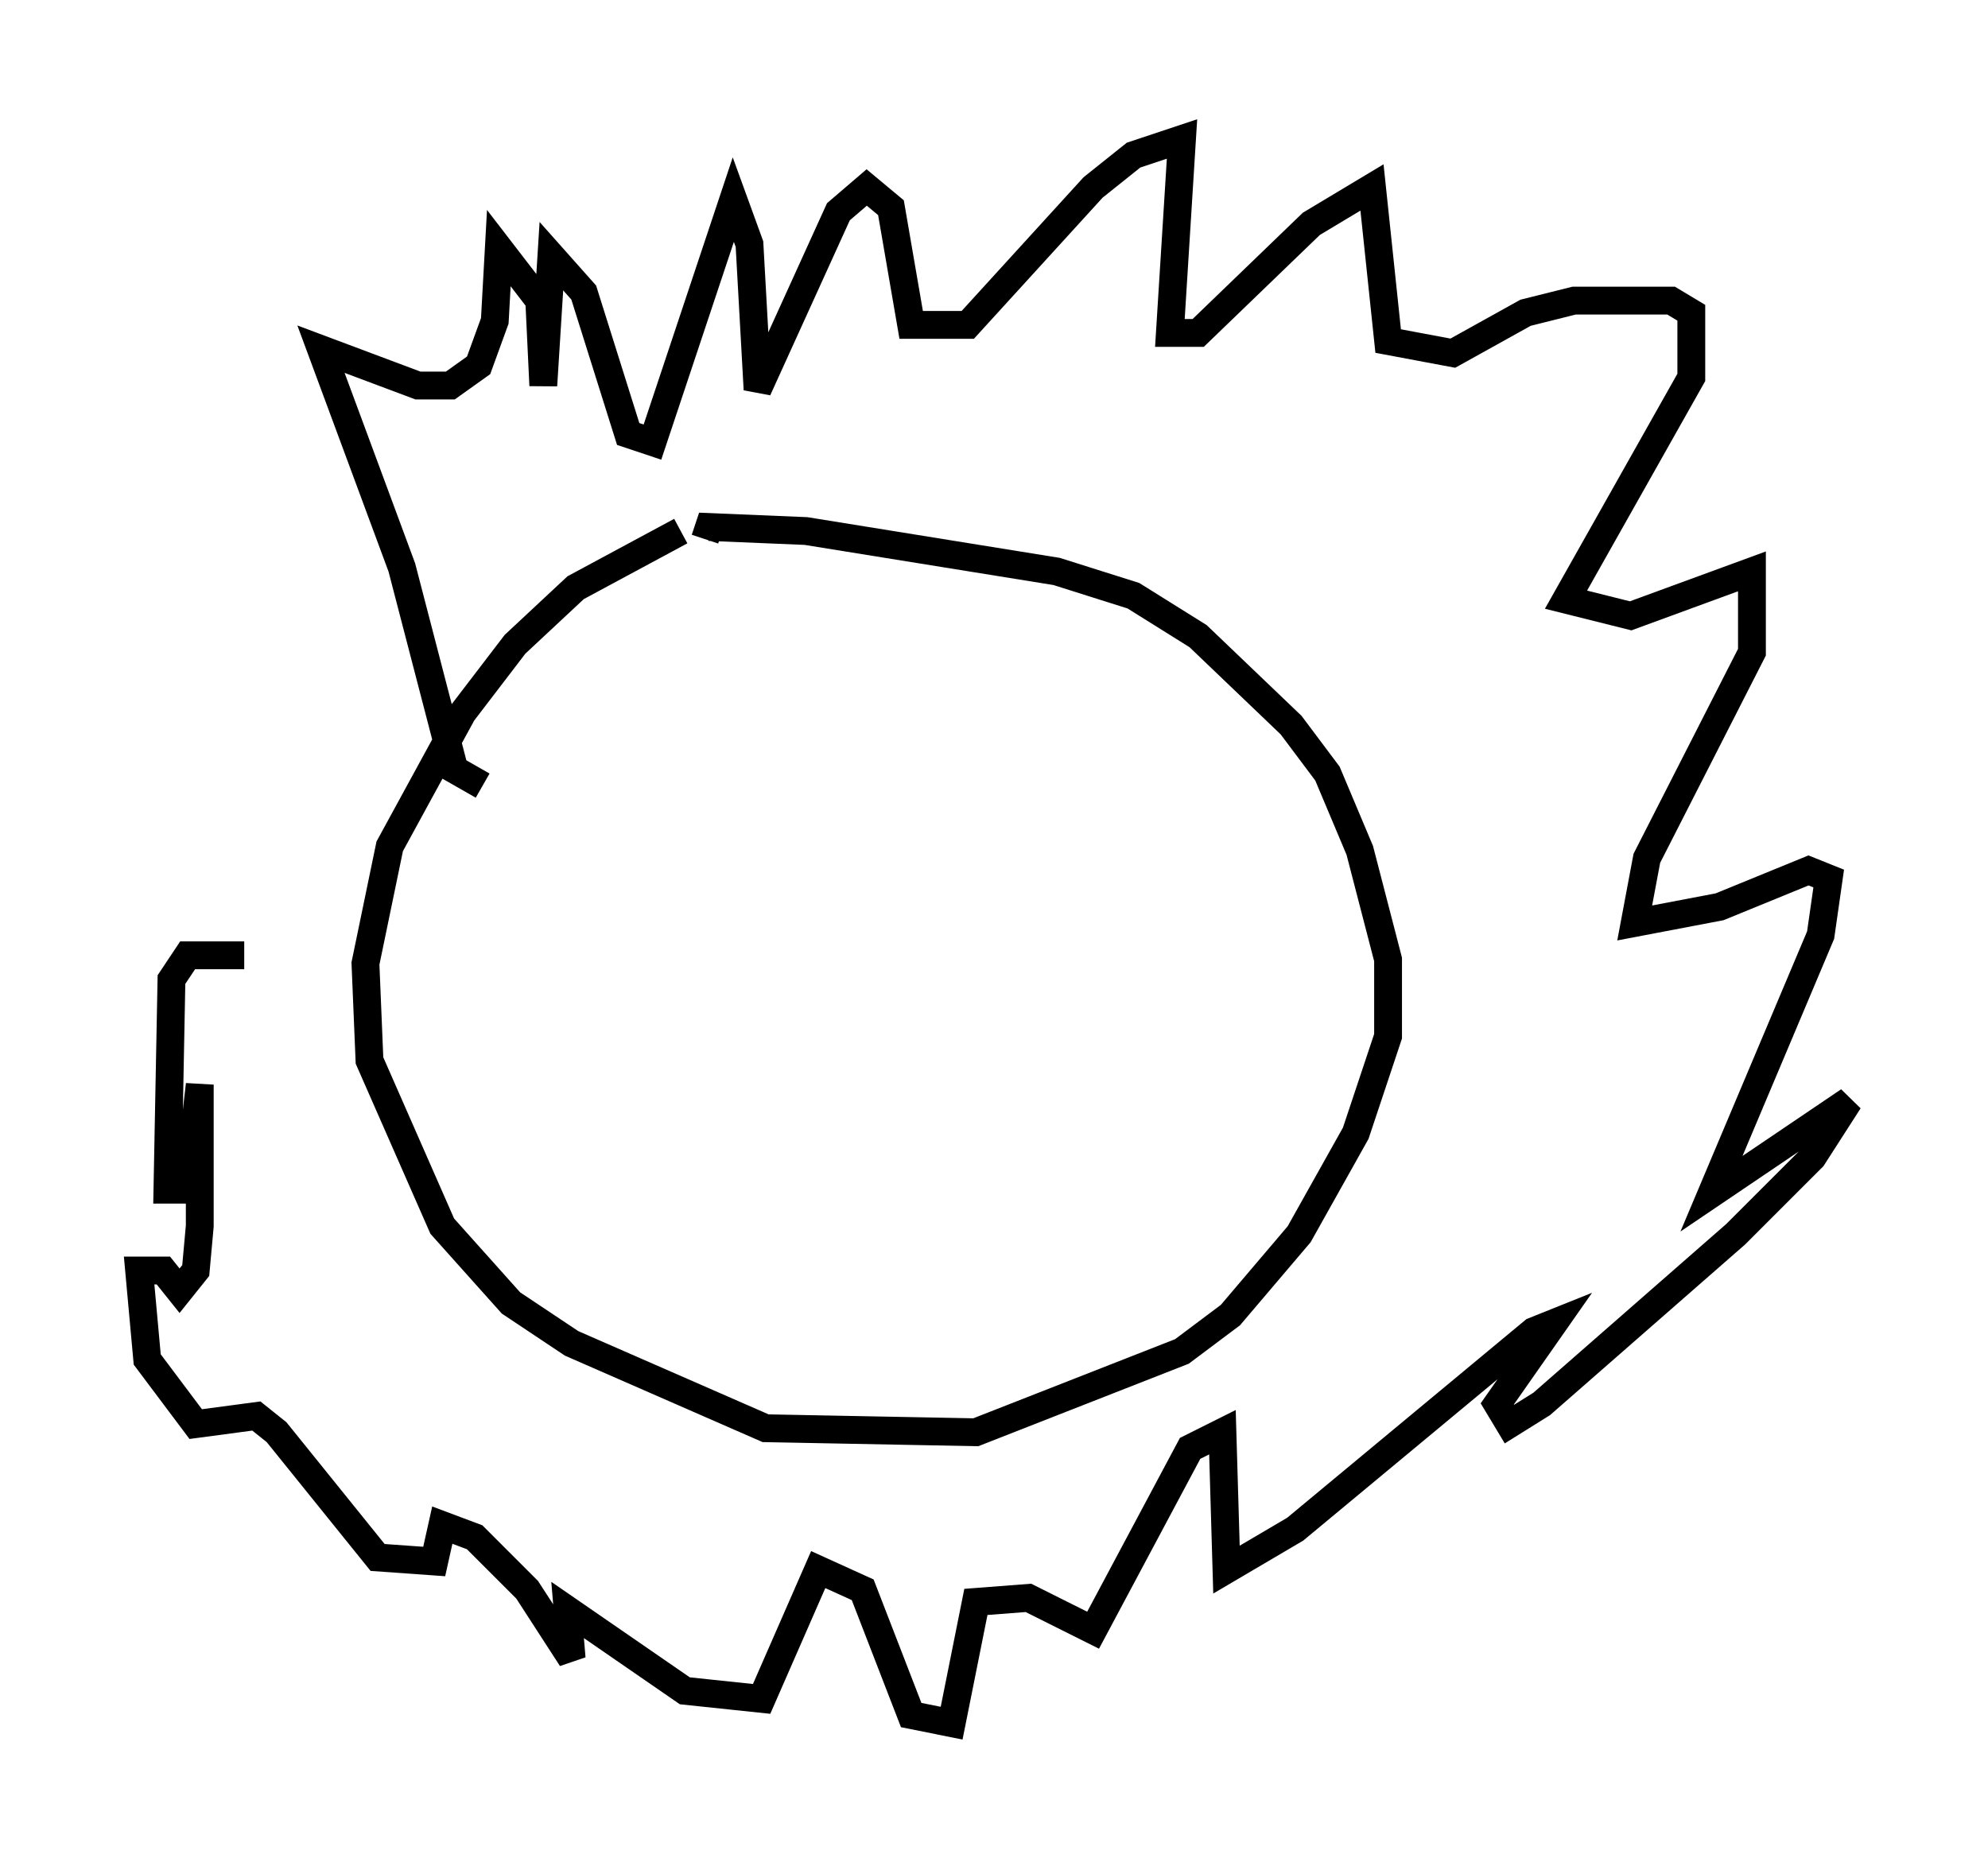 <?xml version="1.0" encoding="utf-8" ?>
<svg baseProfile="full" height="66.938" version="1.1" width="71.441" xmlns="http://www.w3.org/2000/svg" xmlns:ev="http://www.w3.org/2001/xml-events" xmlns:xlink="http://www.w3.org/1999/xlink"><defs /><rect fill="white" height="66.938" width="71.441" x="0" y="0" /><path d="M28.531, 18.508 m-4.067, 0.581 l-3.777, 2.034 -2.179, 2.034 l-1.888, 2.469 -2.615, 4.793 l-0.872, 4.212 0.145, 3.486 l2.615, 5.955 2.469, 2.76 l2.179, 1.453 6.972, 3.05 l7.553, 0.145 7.408, -2.905 l1.743, -1.307 2.469, -2.905 l2.034, -3.631 1.162, -3.486 l0.0, -2.76 -1.017, -3.922 l-1.162, -2.76 -1.307, -1.743 l-3.341, -3.196 -2.324, -1.453 l-2.76, -0.872 -9.006, -1.453 l-3.486, -0.145 -0.145, 0.436 m-7.989, 8.86 l-1.017, -0.581 -1.888, -7.263 l-2.905, -7.844 3.486, 1.307 l1.162, 0.0 1.017, -0.726 l0.581, -1.598 0.145, -2.615 l1.453, 1.888 0.145, 3.05 l0.291, -4.648 1.162, 1.307 l1.598, 5.084 0.872, 0.291 l2.905, -8.715 0.581, 1.598 l0.291, 5.229 2.905, -6.391 l1.017, -0.872 0.872, 0.726 l0.726, 4.212 2.034, 0.0 l4.503, -4.939 1.453, -1.162 l1.743, -0.581 -0.436, 6.972 l1.017, 0.0 4.067, -3.922 l2.179, -1.307 0.581, 5.52 l2.324, 0.436 2.615, -1.453 l1.743, -0.436 3.486, 0.0 l0.726, 0.436 0.0, 2.324 l-4.503, 7.989 2.324, 0.581 l4.358, -1.598 0.0, 2.905 l-3.777, 7.408 -0.436, 2.324 l3.05, -0.581 3.196, -1.307 l0.726, 0.291 -0.291, 2.034 l-3.922, 9.296 4.939, -3.341 l-1.307, 2.034 -2.76, 2.76 l-6.972, 6.101 -1.162, 0.726 l-0.436, -0.726 2.034, -2.905 l-0.726, 0.291 -8.57, 7.117 l-2.469, 1.453 -0.145, -4.939 l-1.162, 0.581 -3.486, 6.536 l-2.324, -1.162 -1.888, 0.145 l-0.872, 4.358 -1.453, -0.291 l-1.743, -4.503 -1.598, -0.726 l-2.034, 4.648 -2.76, -0.291 l-4.212, -2.905 0.145, 1.743 l-1.598, -2.469 -1.888, -1.888 l-1.162, -0.436 -0.291, 1.307 l-2.034, -0.145 -3.631, -4.503 l-0.726, -0.581 -2.179, 0.291 l-1.743, -2.324 -0.291, -3.196 l0.872, 0.0 0.581, 0.726 l0.581, -0.726 0.145, -1.598 l0.0, -5.084 -0.436, 3.777 l-0.726, 0.0 0.145, -7.553 l0.581, -0.872 2.034, 0.0 " fill="none" stroke="black" stroke-width="1" /></svg>